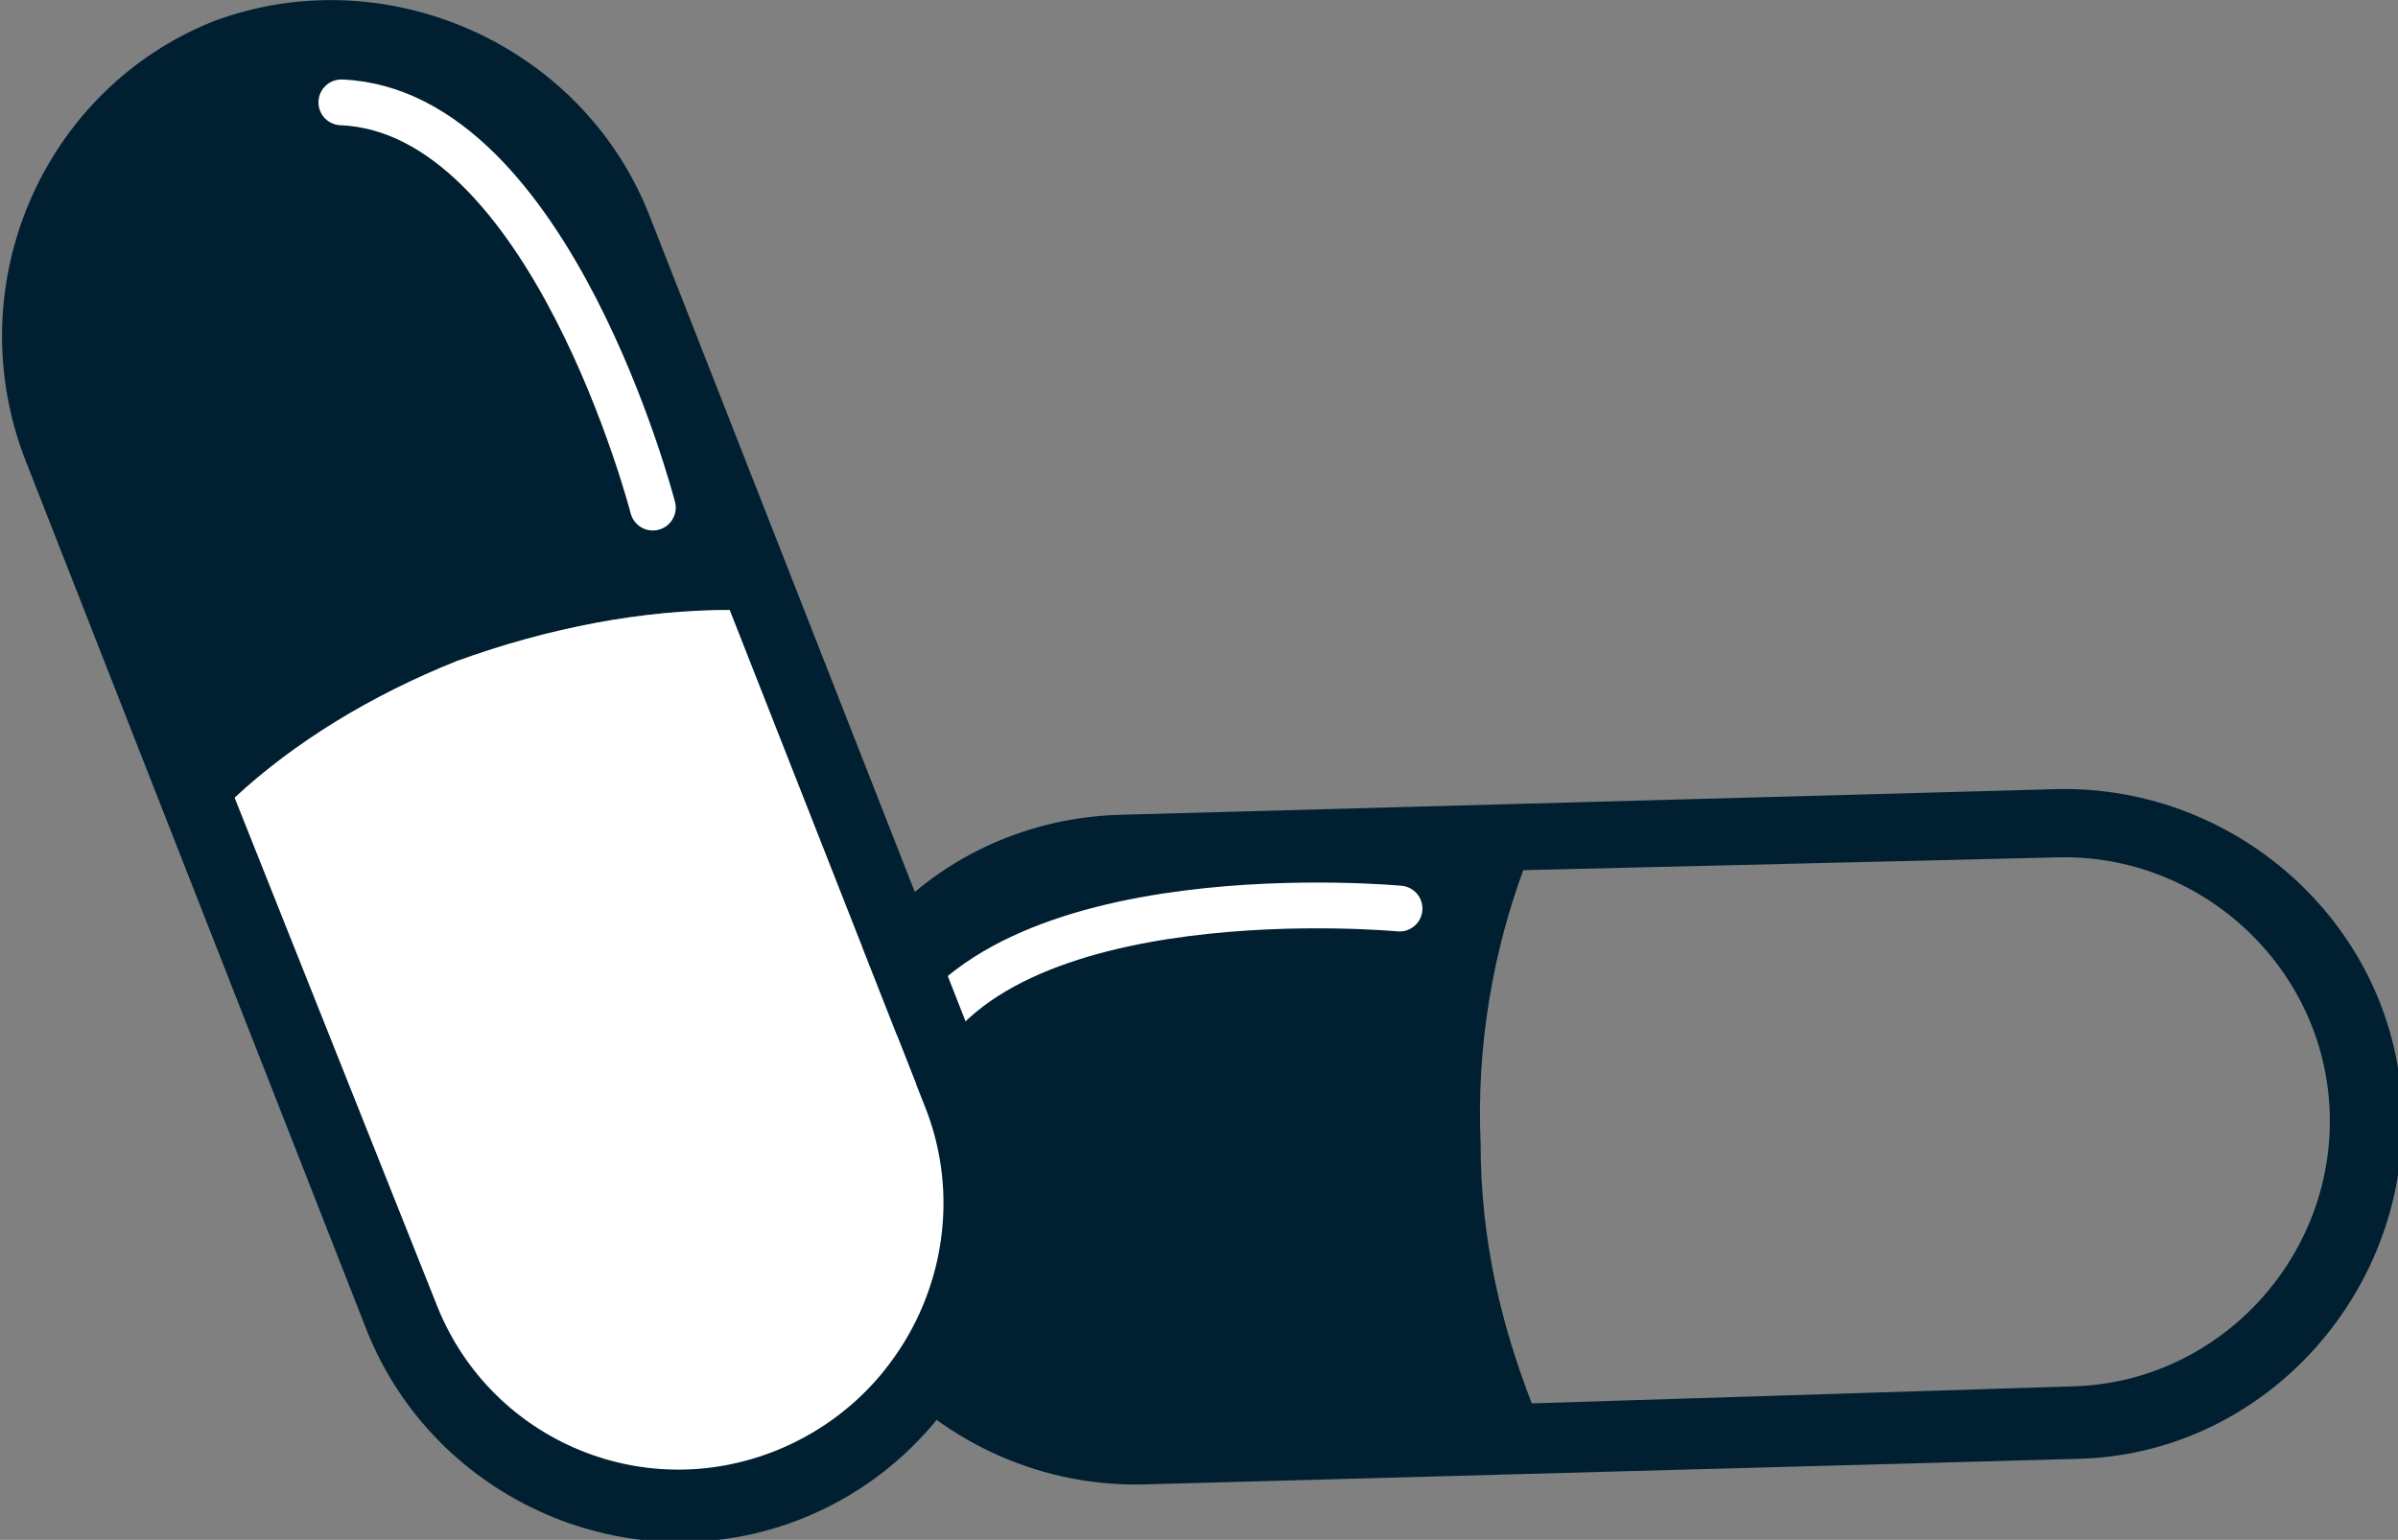 <svg xmlns="http://www.w3.org/2000/svg" width="56.2" height="36.1" viewBox="0 0 56.2 36.1">
  <rect x="0" y="0" width="56.2" height="36.1" fill="#808080" stroke="none"/>
  <style>
    .st0{fill-rule:evenodd;clip-rule:evenodd;fill:#002032}.st1{fill:none;stroke:#fff;stroke-width:1.073;stroke-linecap:round;stroke-miterlimit:22.926}
  </style>
  <path class="st0" d="M26.3 19.1l21.9-.6c4.3-.1 8 3.3 8.1 7.6.1 4.3-3.3 8-7.6 8.1l-21.9.6c-4.3.1-8-3.3-8.1-7.6-.2-4.4 3.2-8 7.6-8.1m9.6 13.8l12.7-.4c3.4-.1 6.1-3 6-6.4-.1-3.4-3-6.1-6.4-6l-12.5.3c-.7 1.9-1.1 4.1-1 6.4 0 2.3.5 4.3 1.2 6.1z"/>
  <path class="st1" d="M32.8 21.3s-9.5-.9-11.5 3.6"/>
  <path class="st0" d="M15.2 5l8 20.4c1.6 4-.4 8.6-4.4 10.2s-8.6-.4-10.2-4.4l-8-20.4C-1 6.7 1 2.1 5 .5 9-1 13.6 1 15.2 5M5.5 18.7l4.7 11.8c1.3 3.2 4.9 4.7 8 3.5 3.2-1.3 4.7-4.9 3.5-8l-4.6-11.7c-2 0-4.2.4-6.4 1.2-2 .8-3.8 1.9-5.2 3.2z"/>
  <path class="st1" d="M15.3 11.9S12.9 2.6 8 2.4"/>
  <path d="M18.2 34c3.2-1.3 4.7-4.9 3.5-8l-4.6-11.7c-2 0-4.2.4-6.4 1.2-2 .8-3.8 1.9-5.2 3.2l4.7 11.8c1.2 3.2 4.8 4.8 8 3.5" fill-rule="evenodd" clip-rule="evenodd" fill="#fff"/>
</svg>